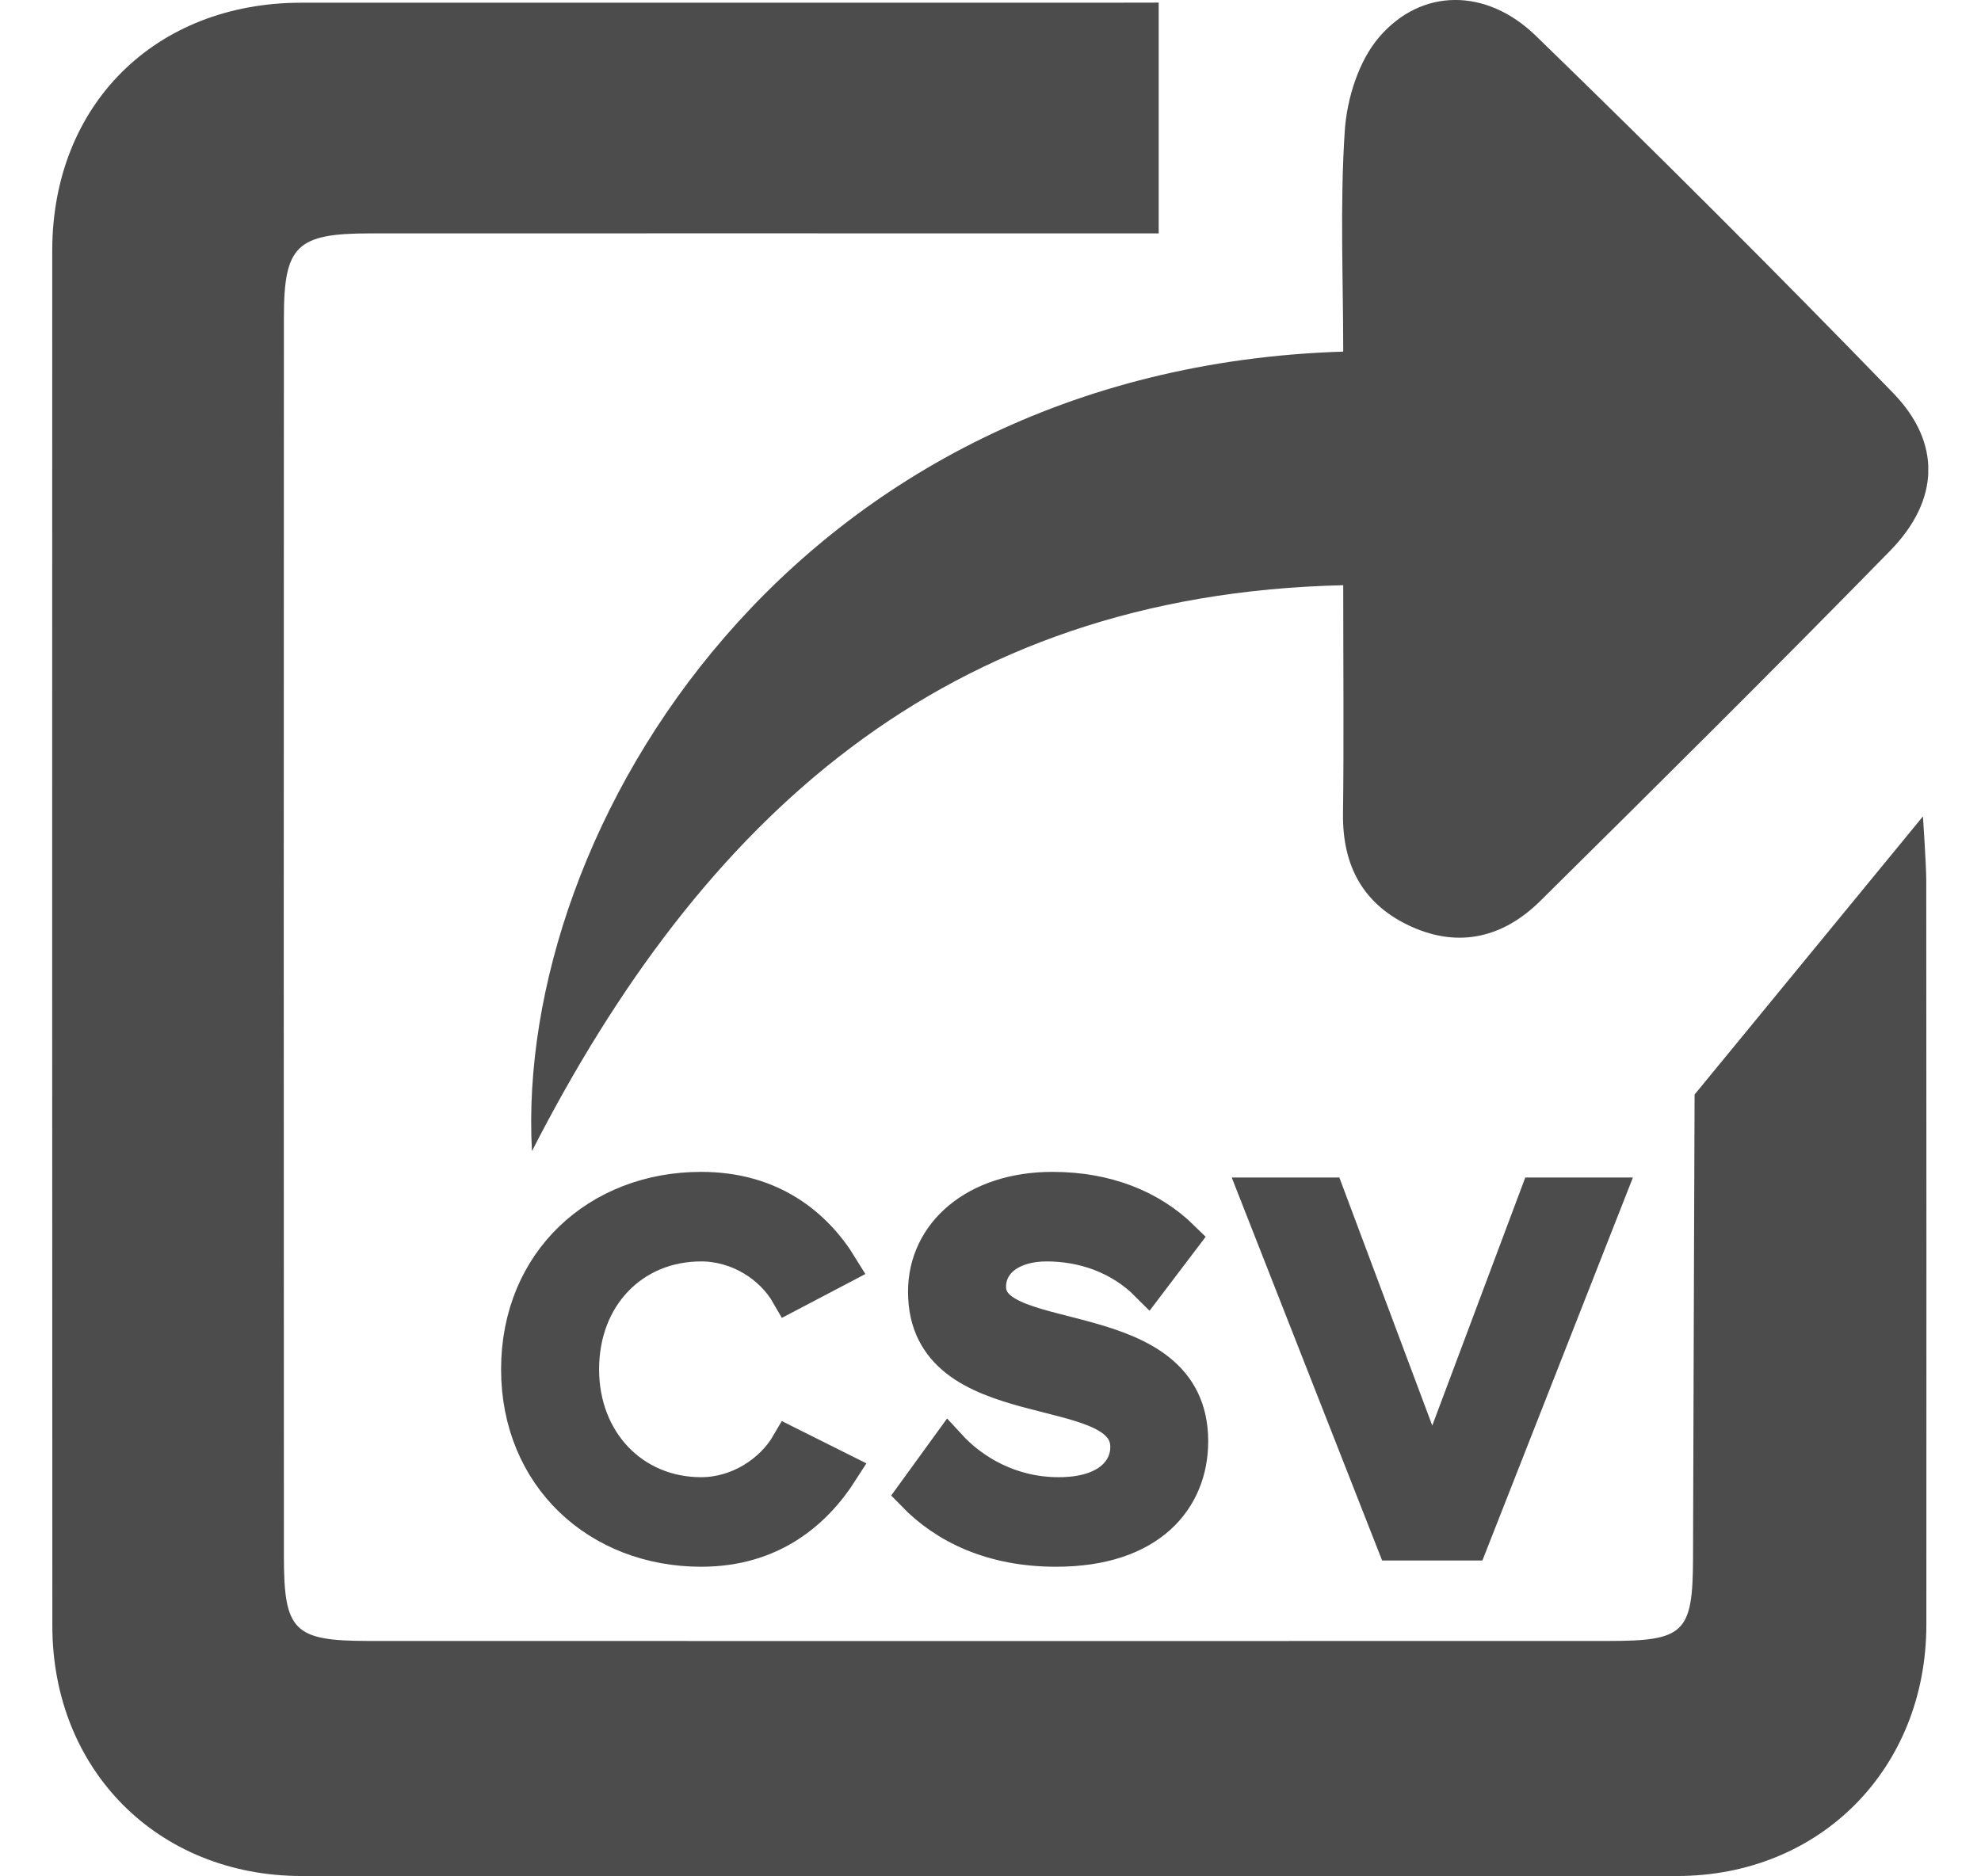 <svg width="19" height="18" viewBox="0 0 19 18" fill="none" xmlns="http://www.w3.org/2000/svg">
<g clip-path="url(#clip0)">
<path d="M11.113 0.025C11.113 0.77 11.113 1.476 11.113 2.239C10.888 2.239 10.691 2.239 10.495 2.239C8.18 2.239 5.865 2.238 3.549 2.239C2.846 2.239 2.723 2.357 2.723 3.043C2.721 7.008 2.721 10.971 2.723 14.936C2.723 15.647 2.821 15.741 3.531 15.742C7.496 15.743 11.459 15.743 15.424 15.742C16.155 15.742 16.236 15.666 16.238 14.948C16.242 13.465 16.253 10.5 16.253 10.5L18.443 7.832C18.443 7.832 18.474 8.283 18.475 8.441C18.477 10.823 18.477 13.205 18.476 15.586C18.475 16.965 17.46 17.996 16.085 17.997C11.688 18.001 7.291 18.001 2.894 17.997C1.511 17.996 0.502 16.977 0.502 15.596C0.5 11.2 0.5 6.803 0.501 2.405C0.501 1.007 1.487 0.026 2.891 0.026C5.439 0.026 7.988 0.026 10.536 0.026C10.716 0.025 10.897 0.025 11.113 0.025Z" fill="#4C4C4C"/>
<path d="M5.102 11.043C4.934 7.944 7.614 3.539 12.883 3.373C12.883 2.67 12.851 1.959 12.898 1.253C12.919 0.944 13.031 0.586 13.227 0.357C13.631 -0.116 14.255 -0.118 14.73 0.343C15.89 1.469 17.033 2.61 18.158 3.771C18.622 4.25 18.602 4.799 18.129 5.283C17.022 6.415 15.899 7.529 14.774 8.642C14.424 8.989 14 9.099 13.536 8.889C13.078 8.682 12.875 8.311 12.881 7.808C12.89 7.097 12.883 6.385 12.883 5.614C9.043 5.702 6.727 7.868 5.102 11.043Z" fill="#4C4C4C"/>
<path d="M4.976 13.136C4.976 12.106 5.741 11.412 6.725 11.412C7.395 11.412 7.815 11.757 8.06 12.156L7.565 12.416C7.405 12.136 7.08 11.931 6.725 11.931C6.066 11.931 5.576 12.431 5.576 13.136C5.576 13.831 6.066 14.341 6.725 14.341C7.08 14.341 7.405 14.131 7.565 13.856L8.065 14.106C7.81 14.505 7.395 14.86 6.725 14.86C5.741 14.86 4.976 14.161 4.976 13.136Z" fill="#4C4C4C" stroke="#4C4C4C" stroke-width="0.34"/>
<path d="M8.769 14.331L9.099 13.876C9.324 14.121 9.689 14.341 10.154 14.341C10.634 14.341 10.819 14.106 10.819 13.881C10.819 13.181 8.879 13.616 8.879 12.391C8.879 11.836 9.359 11.412 10.094 11.412C10.609 11.412 11.034 11.582 11.338 11.881L11.008 12.316C10.744 12.051 10.389 11.931 10.039 11.931C9.699 11.931 9.479 12.101 9.479 12.346C9.479 12.971 11.418 12.586 11.418 13.826C11.418 14.38 11.024 14.86 10.129 14.86C9.514 14.86 9.069 14.64 8.769 14.331Z" fill="#4C4C4C" stroke="#4C4C4C" stroke-width="0.34"/>
<path d="M13.372 14.8L12.063 11.466H12.728L13.737 14.16L14.747 11.466H15.412L14.102 14.8H13.372Z" fill="#4C4C4C" stroke="#4C4C4C" stroke-width="0.34"/>
</g>
<defs>
<clipPath id="clip0">
<rect width="17.994" height="18" fill="white" transform="translate(0.5)"/>
</clipPath>
</defs>
</svg>
